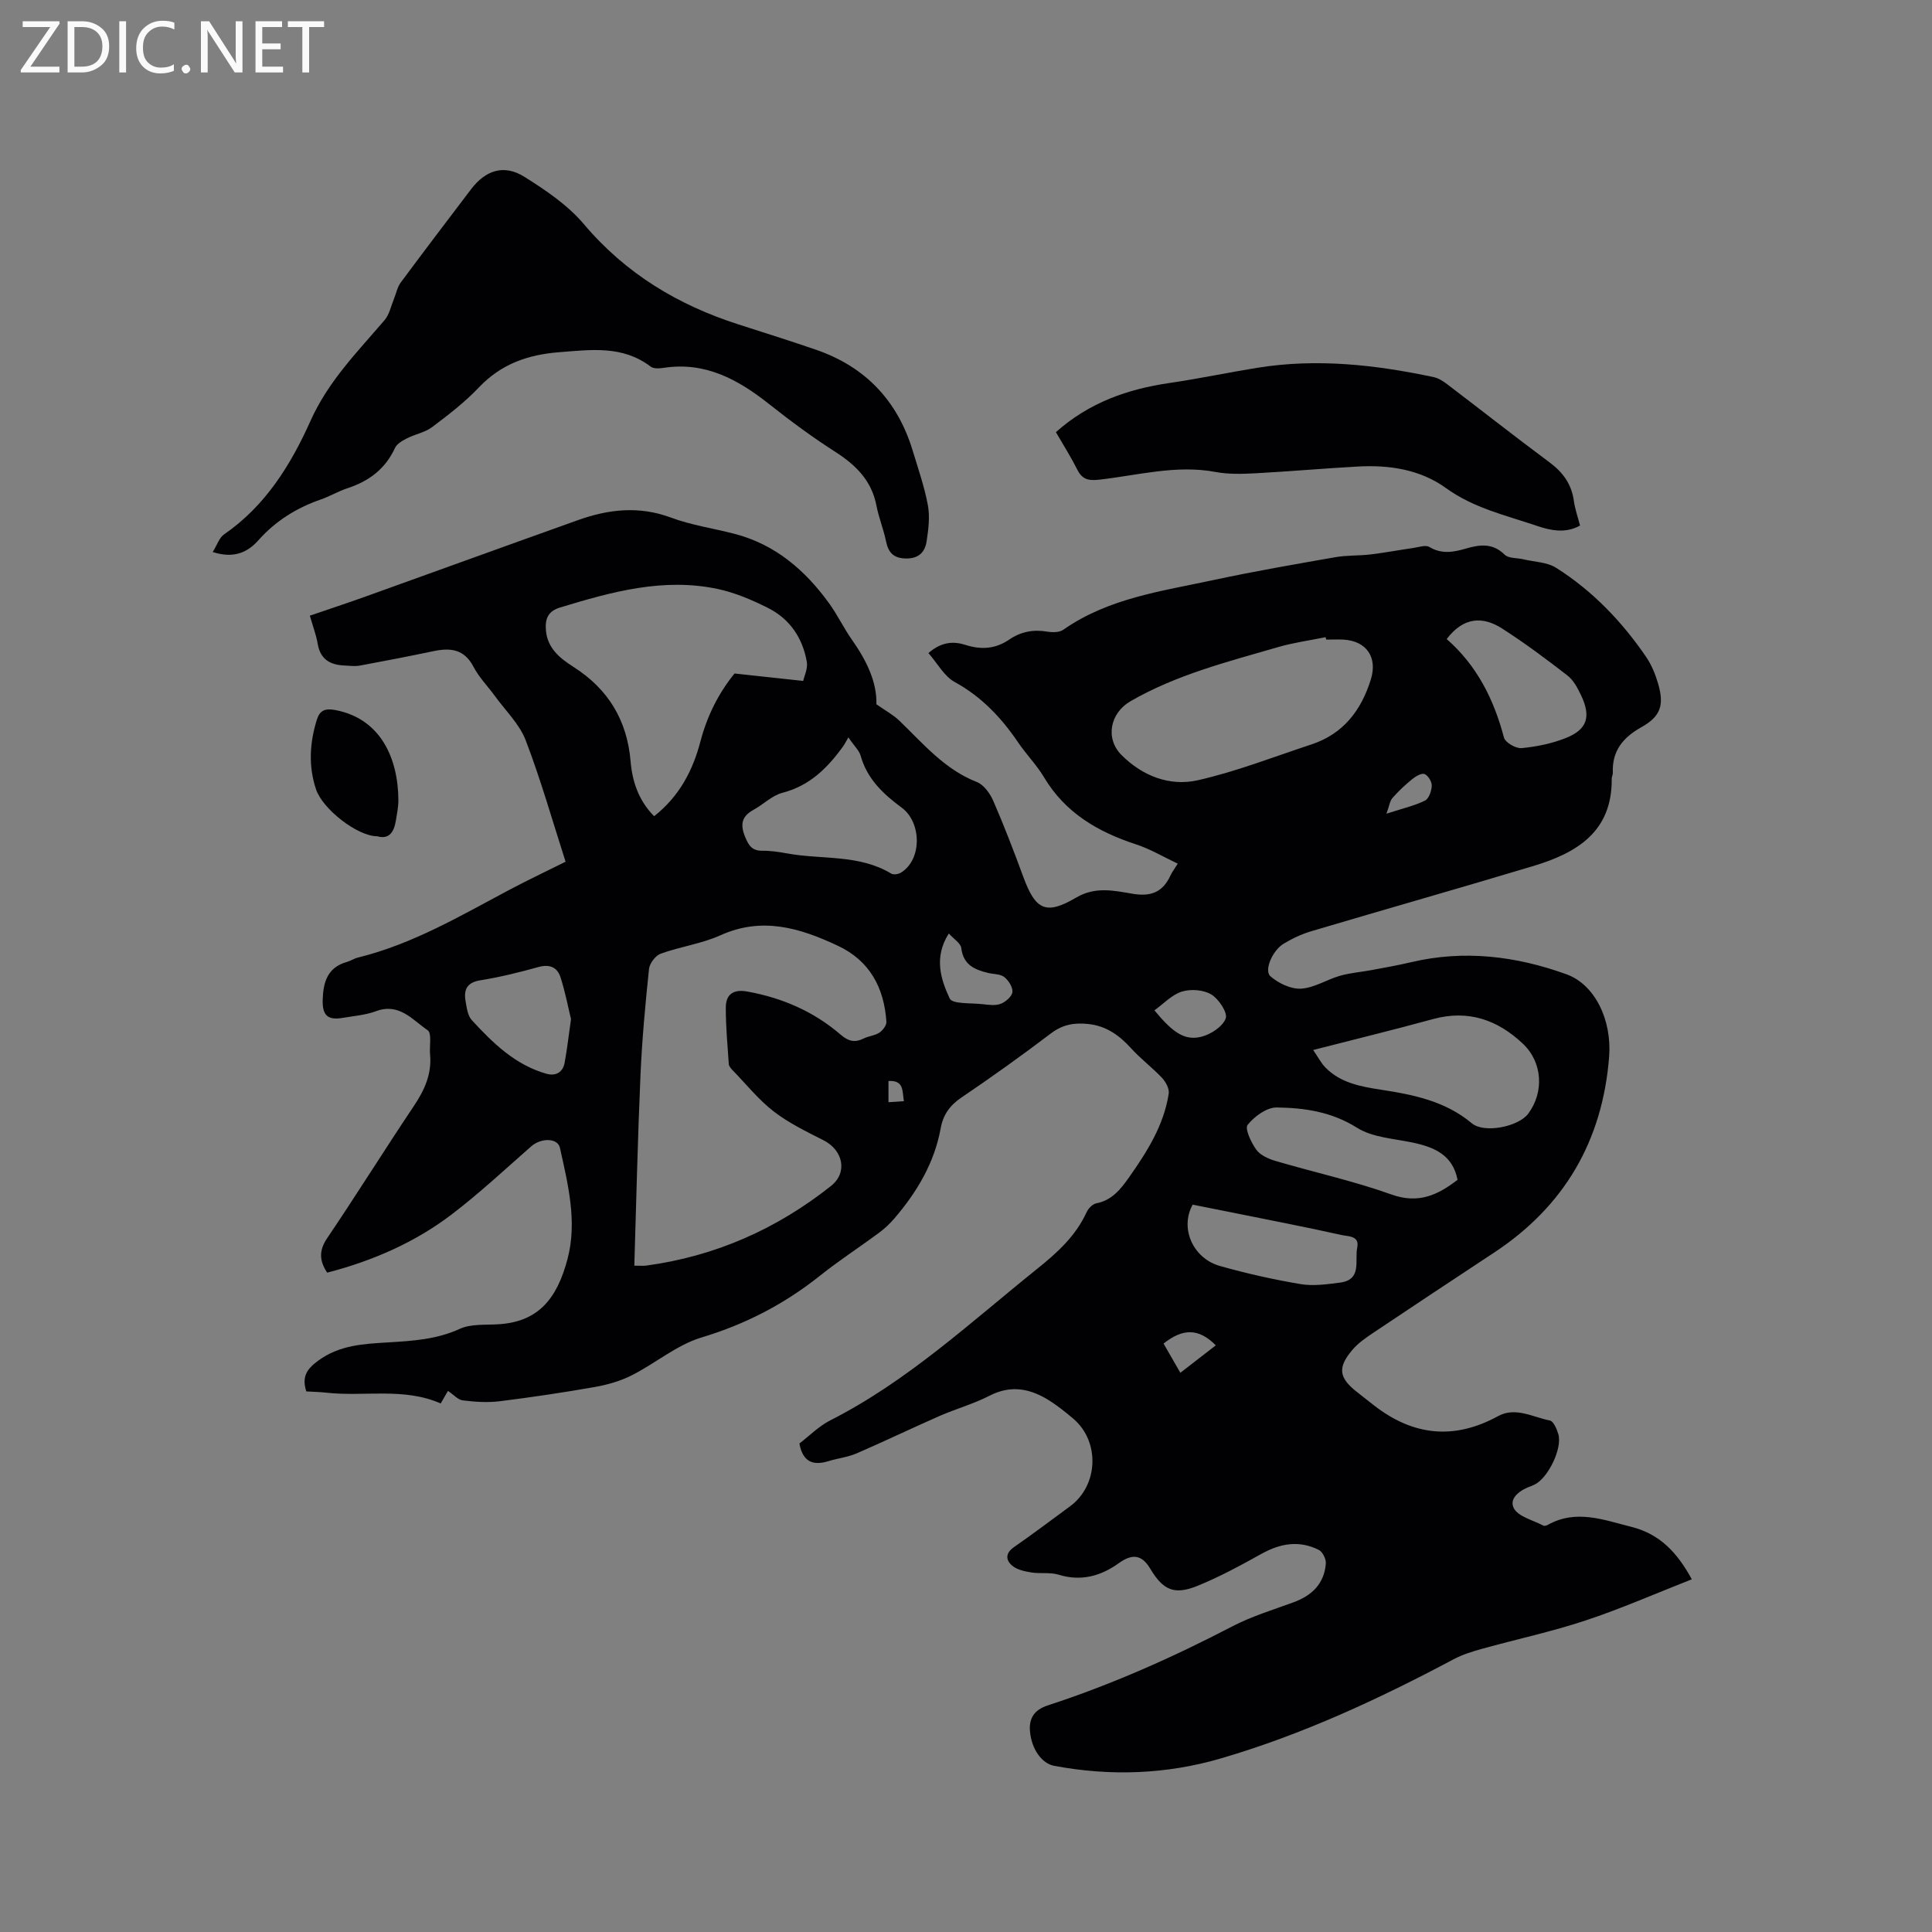 <svg enable-background="new 0 0 400 400" viewBox="0 0 400 400" xmlns="http://www.w3.org/2000/svg"><rect x="0" y="0" width="400" height="400" fill="#808080" stroke="none"/><path d="m92.75 287.97c-.38.66-.9 1.56-1.51 2.6-7.7-3.38-15.86-1.34-23.76-2.24-1.36-.15-2.73-.17-4.06-.25-.95-2.96-.01-4.56 2.46-6.37 4.45-3.26 9.41-3.47 14.46-3.78 5.07-.31 10.04-.6 14.84-2.8 2.36-1.08 5.38-.78 8.11-.96 8.02-.53 12.01-5.08 14.23-13.59 2.01-7.68.08-15.37-1.59-22.93-.47-2.1-3.92-2.09-5.95-.31-5.41 4.75-10.68 9.68-16.39 14.04-7.65 5.84-16.39 9.65-25.85 12.11-1.59-2.41-1.78-4.53.01-7.16 6.11-9.04 11.88-18.31 17.96-27.38 2.2-3.29 3.71-6.62 3.33-10.64-.16-1.72.4-4.39-.49-5-3.13-2.15-5.91-5.74-10.68-3.96-2.15.8-4.54.99-6.84 1.38-3.17.55-4.31-.47-4.22-3.73.1-3.59.96-6.7 4.98-7.83.81-.23 1.54-.73 2.36-.93 11.35-2.79 21.3-8.7 31.48-14.1 3.72-1.97 7.54-3.77 11.47-5.73-2.74-8.52-5.13-16.97-8.26-25.14-1.28-3.35-4.14-6.09-6.32-9.09-1.49-2.06-3.34-3.92-4.5-6.15-1.91-3.65-4.76-3.95-8.25-3.22-5.07 1.06-10.15 2.05-15.25 2.99-1.02.19-2.11.04-3.17-.01-2.95-.12-5.02-1.24-5.57-4.47-.31-1.85-1-3.65-1.63-5.85 3.96-1.36 7.83-2.63 11.67-4.01 14.64-5.25 29.25-10.57 43.89-15.79 6.31-2.25 12.62-2.96 19.2-.51 4.24 1.58 8.82 2.23 13.22 3.38 8.42 2.2 14.58 7.53 19.55 14.4 1.73 2.4 3.02 5.12 4.72 7.54 2.99 4.24 5.18 8.73 5.05 13.33 1.91 1.35 3.49 2.19 4.73 3.38 4.94 4.75 9.35 10.09 16.05 12.71 1.46.57 2.76 2.39 3.43 3.94 2.23 5.13 4.24 10.36 6.17 15.62 2.54 6.95 4.69 8.08 10.99 4.37 3.99-2.35 7.88-1.42 11.71-.78 3.86.64 6.25-.4 7.82-3.83.3-.65.76-1.23 1.49-2.41-2.98-1.41-5.71-3.04-8.65-4-7.89-2.58-14.64-6.51-19.04-13.89-1.51-2.53-3.64-4.69-5.31-7.14-3.49-5.15-7.58-9.51-13.17-12.57-2.19-1.2-3.58-3.87-5.45-6 2.74-2.38 5.25-2.47 7.7-1.68 3.26 1.04 6.2.82 9.04-1.12 2.37-1.62 4.97-2.13 7.85-1.64 1.08.18 2.52.19 3.34-.39 9.35-6.55 20.38-7.98 31.09-10.29 8.38-1.8 16.84-3.26 25.29-4.74 2.37-.41 4.83-.27 7.22-.56 2.99-.36 5.95-.92 8.92-1.35 1.09-.16 2.48-.66 3.25-.2 2.58 1.55 5.04 1.08 7.64.32 2.81-.82 5.49-1.17 7.95 1.27.81.8 2.54.65 3.85.96 2.3.55 4.95.58 6.84 1.78 7.52 4.76 13.61 11.11 18.62 18.45 1.11 1.63 1.9 3.56 2.46 5.47 1.31 4.46.57 6.81-3.42 9.05-3.85 2.15-6.13 4.93-5.94 9.46.02.41-.24.83-.23 1.24.11 10.96-7.23 15.35-16.2 18.05-15.31 4.6-30.68 8.96-46 13.51-2 .59-3.97 1.52-5.75 2.6-2.3 1.4-4.08 5.53-2.71 6.73 1.66 1.45 4.25 2.69 6.35 2.56 2.73-.16 5.33-1.89 8.06-2.67 2.16-.61 4.45-.78 6.67-1.2 2.69-.5 5.39-.98 8.05-1.61 10.99-2.59 21.71-1.27 32.15 2.5 5.92 2.14 9.44 9.47 8.84 17.11-1.37 17.38-9.26 30.94-23.86 40.55-8.32 5.48-16.62 10.98-24.89 16.52-1.57 1.05-3.2 2.16-4.4 3.58-3.13 3.69-2.8 5.79.96 8.74 1.17.91 2.33 1.84 3.5 2.75 8.09 6.3 16.58 7.23 25.71 2.23 3.6-1.97 7.19.22 10.71.91.76.15 1.45 1.78 1.76 2.84.86 2.93-2.13 9.07-4.9 10.41-.19.09-.38.2-.58.27-2.29.76-4.79 2.49-3.77 4.58.87 1.8 3.99 2.51 6.14 3.66.22.12.66 0 .92-.15 5.88-3.29 11.56-1.03 17.35.42 5.96 1.5 9.54 5.46 12.47 10.85-7.47 2.93-14.63 6.08-22.02 8.53-7 2.32-14.26 3.87-21.38 5.85-2.02.56-4.07 1.19-5.91 2.17-15.45 8.22-31.29 15.58-48.12 20.51-11.35 3.33-22.95 3.74-34.61 1.55-2.5-.47-4.64-3.39-4.98-7.1-.25-2.75.88-4.49 3.7-5.41 13.21-4.31 25.86-9.94 38.19-16.36 4.01-2.09 8.42-3.42 12.69-4.99 3.82-1.4 6.35-3.87 6.67-8.02.07-.92-.67-2.43-1.46-2.82-4.01-2.01-7.91-1.38-11.8.78-4.33 2.41-8.72 4.8-13.3 6.66-4.86 1.97-7.15.88-9.82-3.59-1.75-2.93-3.76-3.06-6.46-1.12-3.7 2.67-7.82 3.85-12.5 2.4-1.75-.54-3.77-.16-5.62-.46-1.37-.22-2.93-.54-3.94-1.38-1.37-1.13-1.52-2.58.34-3.87 3.92-2.72 7.72-5.6 11.57-8.42 5.9-4.31 6.28-13.41.72-18.15-1.53-1.3-3.11-2.57-4.8-3.66-3.96-2.54-8.01-3.46-12.56-1.11-3.28 1.69-6.9 2.69-10.29 4.17-5.77 2.53-11.45 5.27-17.23 7.77-1.83.79-3.89 1.01-5.81 1.6-3.2.99-5.34.18-6.03-3.65 2.02-1.54 4-3.58 6.41-4.8 15.97-8.11 28.96-20.23 42.74-31.3 4.18-3.35 8.05-6.83 10.32-11.81.35-.76 1.22-1.66 1.98-1.81 3.25-.62 5.06-2.92 6.78-5.36 3.74-5.31 7.21-10.78 8.23-17.34.16-1.01-.6-2.43-1.37-3.26-2.02-2.15-4.42-3.94-6.4-6.12-2.44-2.69-5.13-4.65-8.87-5.05-2.85-.31-5.28.08-7.71 1.92-6.08 4.61-12.29 9.06-18.61 13.33-2.4 1.62-3.76 3.61-4.25 6.33-1.31 7.21-4.93 13.24-9.61 18.7-.95 1.11-2.06 2.14-3.24 3.01-4.01 2.96-8.2 5.68-12.09 8.78-7.37 5.88-15.43 10.08-24.55 12.82-5.14 1.54-9.56 5.36-14.46 7.84-2.38 1.2-5.07 1.97-7.7 2.43-6.54 1.15-13.12 2.13-19.71 2.95-2.47.3-5.04.13-7.52-.18-1.04-.09-1.92-1.15-3.13-1.97zm38.58-25.93c1.23 0 1.85.07 2.46-.01 14.29-1.94 27.02-7.56 38.27-16.5 3.48-2.76 2.51-7.38-1.54-9.44-3.54-1.8-7.2-3.56-10.32-5.97-3.15-2.43-5.7-5.64-8.5-8.52-.35-.36-.78-.84-.81-1.29-.27-3.9-.63-7.81-.62-11.71.01-2.69 1.51-3.84 4.41-3.32 7.25 1.3 13.79 4.13 19.36 8.93 1.63 1.4 2.93 1.7 4.77.8 1.04-.51 2.31-.59 3.25-1.21.7-.46 1.51-1.52 1.46-2.25-.47-7.04-3.44-12.64-10.05-15.74-7.8-3.67-15.67-6.08-24.31-2.17-3.9 1.76-8.31 2.34-12.37 3.81-1.08.39-2.3 2.01-2.42 3.17-.77 7.34-1.45 14.71-1.77 22.08-.57 12.99-.86 25.98-1.27 39.34zm34.96-121.06c.19-.92 1-2.54.75-3.97-.87-4.95-3.54-8.9-8.07-11.16-3.28-1.64-6.76-3.14-10.33-3.9-11.26-2.4-21.98.57-32.66 3.82-2.6.79-3.15 2.43-2.95 4.77.33 3.71 2.92 5.76 5.71 7.54 7.19 4.59 11.1 11.03 11.82 19.57.35 4.21 1.71 8.16 4.87 11.34 5.22-4.12 8.01-9.44 9.6-15.53 1.38-5.27 3.79-10.03 7.05-14.02 4.64.51 8.94.97 14.21 1.54zm108.28-8.56c-.04-.17-.07-.34-.11-.5-3.28.67-6.63 1.12-9.83 2.05-10.44 3.04-21.03 5.7-30.57 11.21-4.23 2.45-5.29 7.69-1.87 11.13 4.31 4.34 9.98 6.55 15.81 5.23 7.99-1.81 15.71-4.84 23.53-7.42 6.59-2.18 10.28-7.02 12.29-13.45 1.42-4.57-.89-8.01-5.76-8.25-1.16-.05-2.33 0-3.49 0zm-2.69 84.97c1.08 1.58 1.66 2.73 2.52 3.61 3.15 3.23 7.36 3.97 11.56 4.62 6.73 1.03 13.28 2.36 18.76 6.94 2.59 2.16 9.68.7 11.67-1.97 3.35-4.48 2.97-10.67-1.09-14.5-5.26-4.96-11.33-7.09-18.61-5.1-8.03 2.2-16.12 4.17-24.81 6.4zm-96.23-64.72c-.66 1.12-.84 1.51-1.09 1.85-3.22 4.46-6.91 8.16-12.56 9.62-2.15.55-3.94 2.4-5.98 3.52-2.53 1.38-2.8 3.1-1.71 5.71.76 1.82 1.5 2.79 3.55 2.77 1.68-.02 3.38.24 5.05.54 7.21 1.34 14.91.14 21.61 4.19.47.28 1.46.13 1.99-.19 4.4-2.65 4.35-10.39.17-13.47-3.76-2.77-7.16-5.93-8.49-10.74-.32-1.1-1.32-2-2.54-3.8zm126.12 91.6c-.99-5.13-4.78-6.76-9.28-7.71-3.92-.83-8.32-1.05-11.55-3.08-5.25-3.31-10.86-4.11-16.6-4.19-2.07-.03-4.64 1.85-6.03 3.6-.63.79.73 3.66 1.8 5.15.82 1.14 2.52 1.89 3.97 2.32 8.01 2.36 16.2 4.15 24.04 6.96 5.55 1.97 9.53.12 13.65-3.05zm-2.25-111.96c6.24 5.44 9.77 12.47 11.86 20.4.27 1.02 2.46 2.29 3.64 2.18 3.09-.29 6.26-.94 9.14-2.08 4.45-1.76 5.29-4.39 3.21-8.8-.71-1.5-1.57-3.16-2.83-4.14-4.39-3.41-8.86-6.74-13.54-9.74-3.97-2.55-7.96-2.45-11.48 2.18zm-52.59 117.1c-2.7 4.86.03 11.11 5.65 12.7 5.48 1.55 11.07 2.8 16.69 3.75 2.63.44 5.46.04 8.16-.31 4.62-.59 3.01-4.56 3.57-7.25.52-2.49-1.91-2.3-3.18-2.59-7.51-1.67-15.07-3.13-22.61-4.65-2.79-.56-5.58-1.11-8.28-1.65zm-128.71-38.41c-.59-2.43-1.19-5.62-2.18-8.69-.66-2.04-2.23-2.74-4.54-2.1-3.97 1.1-7.99 2.1-12.05 2.75-2.84.45-3.47 2-3.05 4.37.23 1.33.43 2.94 1.26 3.85 4.36 4.75 8.98 9.28 15.44 11.12 1.9.54 3.42-.21 3.8-2.28.5-2.69.81-5.42 1.32-9.02zm78.22-17.73c-3.14 4.94-1.67 9.47.18 13.45.56 1.2 4.43.91 6.8 1.18 1.25.14 2.65.35 3.76-.07 1.02-.39 2.32-1.51 2.43-2.43.11-.99-.8-2.41-1.68-3.11-.82-.65-2.2-.58-3.33-.85-2.79-.67-5.15-1.65-5.57-5.12-.11-1.04-1.57-1.91-2.59-3.05zm42.57 15.91c3.8 4.61 6.27 6.33 9.71 5.47 1.96-.49 4.41-2.09 5.05-3.79.44-1.19-1.43-4.02-2.97-4.96-1.62-.98-4.26-1.18-6.11-.6-2.09.65-3.79 2.53-5.68 3.88zm1.89 68.99c1.15 2 2.24 3.9 3.48 6.05 2.61-2.02 4.96-3.84 7.34-5.68-3.51-3.53-6.74-3.59-10.82-.37zm46.15-109.7c3.44-1.12 5.84-1.66 7.98-2.72.81-.4 1.36-2 1.4-3.07.03-.83-.74-2.11-1.48-2.42-.61-.25-1.83.45-2.54 1.03-1.47 1.19-2.86 2.5-4.11 3.92-.55.62-.65 1.63-1.25 3.26zm-99.91 59.52c-.36-2.07.08-4.37-3.19-4.18v4.39c1.16-.07 2.06-.13 3.19-.21z" fill="#010104"/><path d="m44.04 114.29c.92-1.48 1.36-2.97 2.35-3.65 8.56-5.89 13.84-14.44 17.9-23.51 3.67-8.21 9.71-14.27 15.33-20.85 1-1.17 1.33-2.9 1.94-4.39.47-1.14.7-2.45 1.41-3.4 4.79-6.47 9.68-12.88 14.55-19.3 3.03-3.98 6.83-5.22 11.04-2.59 4.43 2.78 8.99 5.86 12.32 9.8 8.66 10.25 19.49 16.75 32.05 20.78 5.34 1.71 10.69 3.4 15.99 5.22 10.25 3.53 16.91 10.56 20.05 20.92 1.13 3.75 2.44 7.48 3.14 11.31.44 2.4.11 5.02-.27 7.48-.33 2.11-1.54 3.51-4.13 3.52-2.64 0-3.77-1.13-4.27-3.58-.51-2.48-1.5-4.87-1.98-7.36-1-5.22-4.3-8.44-8.6-11.19-4.71-3.01-9.22-6.36-13.61-9.83-6.42-5.08-13.19-8.82-21.79-7.52-.9.14-2.13.23-2.75-.25-5.81-4.42-12.33-3.49-18.92-2.98-6.46.5-12.02 2.43-16.61 7.26-2.9 3.06-6.3 5.68-9.69 8.23-1.48 1.12-3.52 1.47-5.22 2.34-.93.47-2.08 1.11-2.48 1.97-2 4.36-5.39 6.9-9.84 8.36-1.9.62-3.66 1.68-5.56 2.34-5 1.74-9.31 4.42-12.86 8.4-2.3 2.62-5.21 3.85-9.49 2.47z" fill="#010104"/><path d="m218.61 89.47c6.93-6.16 14.89-8.92 23.55-10.18 6.07-.89 12.08-2.16 18.14-3.14 12.31-1.99 24.46-.64 36.53 1.93.99.21 1.95.83 2.78 1.46 7.08 5.38 14.07 10.89 21.21 16.19 2.8 2.08 4.57 4.54 5.04 8.02.23 1.66.81 3.28 1.27 5.06-2.99 1.68-6.08 1.03-8.88.08-6.46-2.19-13.15-3.69-18.91-7.86-5.3-3.83-11.7-4.8-18.2-4.44-7.08.39-14.16 1.02-21.24 1.4-2.73.14-5.55.23-8.21-.27-8.26-1.55-16.23.73-24.29 1.61-2.31.25-3.46-.25-4.44-2.24-1.27-2.55-2.81-4.95-4.35-7.62z" fill="#010104"/><path d="m78.09 173.14c-4.11-.01-11.3-5.63-12.66-9.72-1.6-4.79-1.32-9.58.15-14.35.61-1.97 1.67-2.46 3.79-2.07 9.48 1.76 13.09 10.06 13.11 18.75 0 1.36-.3 2.73-.51 4.09-.38 2.39-1.38 4.02-3.88 3.3z" fill="#010104"/><g fill="#fbfafa"><path d="m12.4 4.8-6.1 9h6v1.2h-8v-.5l6.1-8.9h-5.7v-1.2h7.6v.4z"/><path d="m14 15v-10.6h3c1.6 0 2.9.5 4 1.4s1.6 2.2 1.6 3.8-.5 3-1.6 3.9-2.4 1.5-4 1.5zm1.4-9.4v8.2h1.6c1.3 0 2.4-.4 3.1-1.1s1.1-1.8 1.1-3.1-.4-2.3-1.2-3-1.8-1-3.1-1z"/><path d="m26.1 4.4v10.6h-1.4v-10.6z"/><path d="m36.1 14.6c-.8.4-1.8.6-2.9.6-1.5 0-2.7-.5-3.6-1.4s-1.4-2.2-1.4-3.8c0-1.7.5-3.1 1.5-4.1s2.3-1.6 3.9-1.6c1 0 1.8.1 2.5.4v1.4c-.8-.4-1.6-.6-2.5-.6-1.2 0-2.1.4-2.9 1.2s-1.1 1.8-1.1 3.2c0 1.3.3 2.3 1 3s1.6 1.1 2.7 1.1c1 0 2-.2 2.7-.7v1.3z"/><path d="m37.6 14.3c0-.2.1-.5.3-.6s.4-.3.6-.3c.3 0 .5.1.6.3s.3.4.3.6-.1.4-.3.6-.4.3-.6.3c-.3 0-.5-.1-.6-.3s-.3-.4-.3-.6z"/><path d="m50.2 15h-1.6l-5.3-8.2c-.2-.2-.3-.5-.4-.7 0 .2.1.7.1 1.5v7.4h-1.4v-10.6h1.7l5.2 8.1c.2.4.4.6.4.7 0-.3-.1-.8-.1-1.5v-7.3h1.4z"/><path d="m58.6 15h-5.7v-10.6h5.5v1.2h-4.1v3.4h3.8v1.2h-3.8v3.6h4.3z"/><path d="m67.1 5.6h-3.1v9.4h-1.4v-9.4h-3v-1.2h7.5z"/></g></svg>